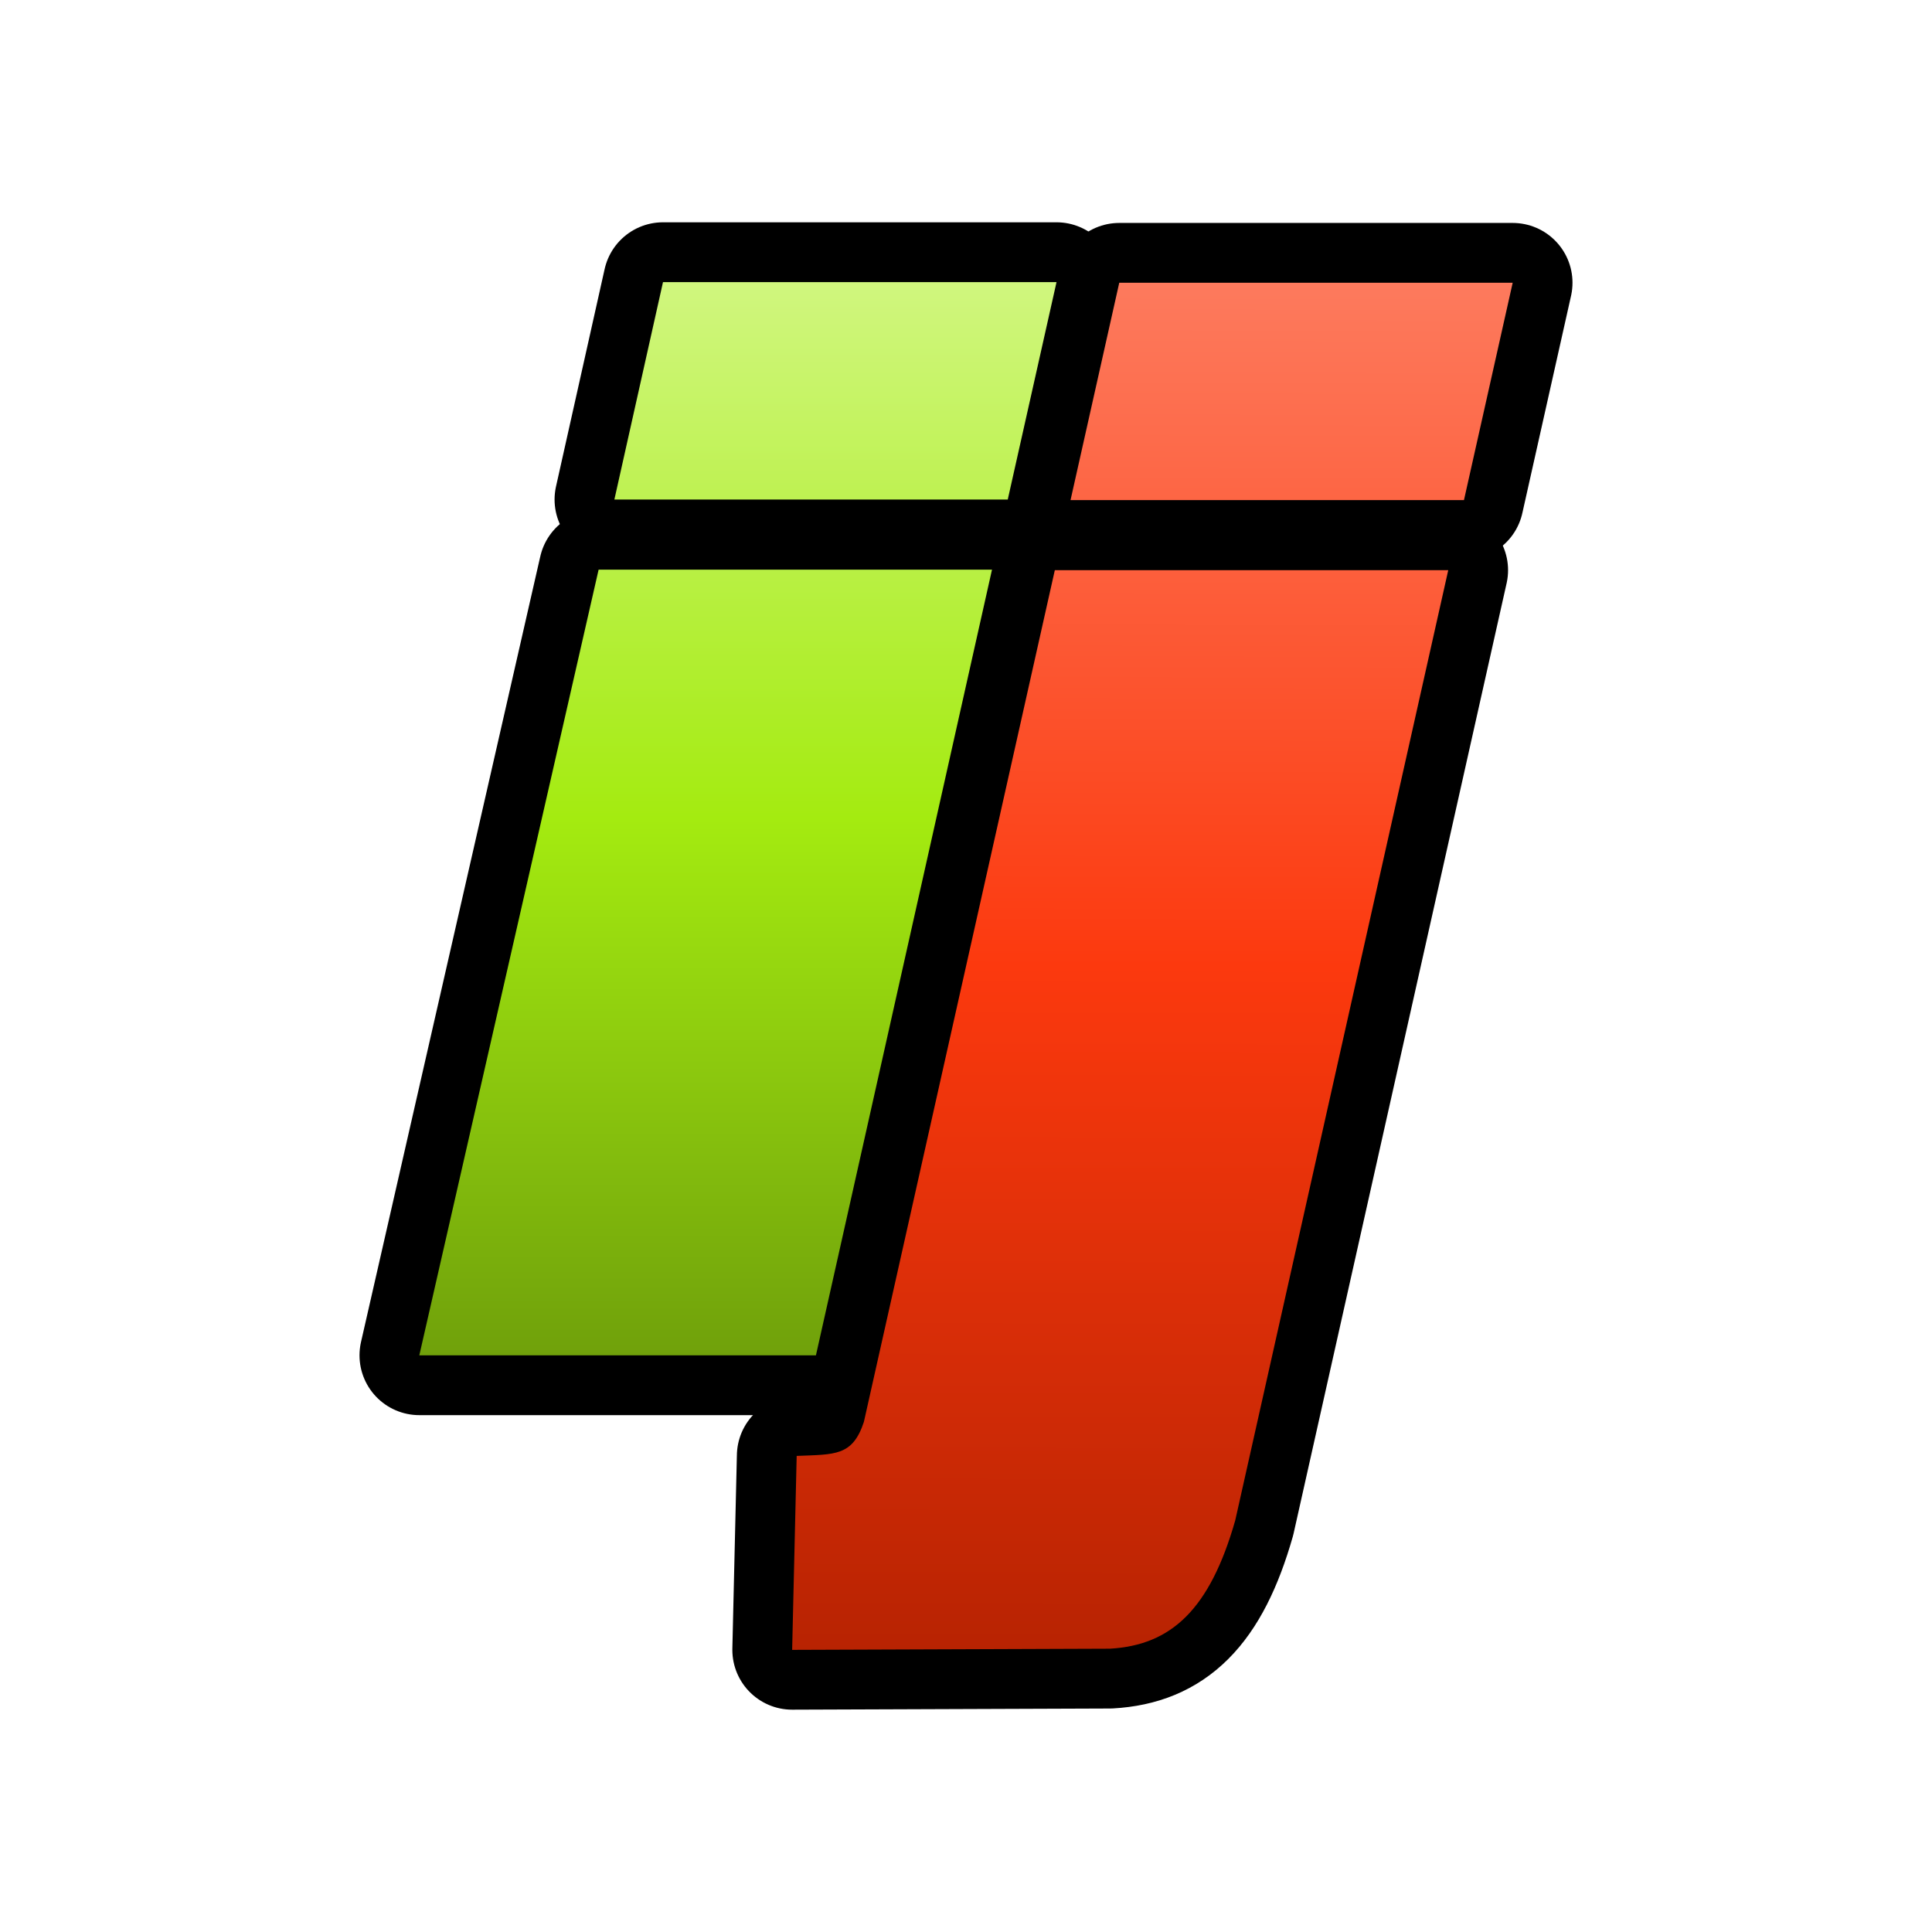 <svg xmlns="http://www.w3.org/2000/svg" xmlns:svg="http://www.w3.org/2000/svg" xmlns:xlink="http://www.w3.org/1999/xlink" id="svg2" width="144" height="144" version="1.0"><defs id="defs4"><linearGradient id="linearGradient3821"><stop id="stop3823" offset="0" stop-color="#b82302" stop-opacity="1"/><stop id="stop3829" offset=".5" stop-color="#fc390e" stop-opacity="1"/><stop id="stop3825" offset="1" stop-color="#fd7a5d" stop-opacity="1"/></linearGradient><linearGradient id="linearGradient3806"><stop id="stop3808" offset="0" stop-color="#70a10b" stop-opacity="1"/><stop id="stop3814" offset=".5" stop-color="#a4eb10" stop-opacity="1"/><stop id="stop3810" offset="1" stop-color="#d0f67e" stop-opacity="1"/></linearGradient><linearGradient id="linearGradient3767"><stop id="stop3769" offset="0" stop-color="#ffccc5" stop-opacity="1"/><stop id="stop3771" offset="1" stop-color="#ff6b56" stop-opacity="1"/></linearGradient><linearGradient id="linearGradient3699"><stop id="stop3701" offset="0" stop-color="#000" stop-opacity="1"/><stop id="stop3703" offset="1" stop-color="#000" stop-opacity="0"/></linearGradient><linearGradient id="linearGradient3683"><stop id="stop3685" offset="0" stop-color="#fff" stop-opacity=".887"/><stop id="stop3687" offset="1" stop-color="#fff" stop-opacity="0"/></linearGradient><linearGradient id="linearGradient4069"><stop id="stop4071" offset="0" stop-color="#f4f3fe" stop-opacity="1"/><stop id="stop4249" offset=".731" stop-color="#8e84d6" stop-opacity="1"/><stop id="stop4073" offset="1" stop-color="#2815af" stop-opacity="1"/></linearGradient><linearGradient id="linearGradient3600"><stop id="stop3602" offset="0" stop-color="#fc390e" stop-opacity="1"/><stop id="stop3604" offset="1" stop-color="#fd9a85" stop-opacity="1"/></linearGradient><filter id="filter3692" width="1.5" height="1.5" x="-.25" y="-.25" color-interpolation-filters="sRGB"><feGaussianBlur id="feGaussianBlur3694" in="SourceAlpha" result="blur" stdDeviation="1"/><feColorMatrix id="feColorMatrix3696" result="bluralpha" type="matrix" values="1 0 0 0 0 0 1 0 0 0 0 0 1 0 0 0 0 0 1 0"/><feOffset id="feOffset3698" dx="0" dy="0" in="bluralpha" result="offsetBlur"/><feMerge id="feMerge3700"><feMergeNode id="feMergeNode3702" in="offsetBlur"/><feMergeNode id="feMergeNode3704" in="SourceGraphic"/></feMerge></filter><linearGradient id="linearGradient3606-7" x1="39" x2="39" y1="22" y2="-30" gradientUnits="userSpaceOnUse" xlink:href="#linearGradient3600-9"/><linearGradient id="linearGradient3600-9"><stop id="stop3602-1" offset="0" stop-color="#fc390e" stop-opacity="1"/><stop id="stop3604-3" offset="1" stop-color="#fed0c6" stop-opacity="1"/></linearGradient><linearGradient id="linearGradient3965" x1="39" x2="39" y1="22" y2="-30" gradientTransform="translate(1.846,221.32)" gradientUnits="userSpaceOnUse" xlink:href="#linearGradient3600"/><linearGradient id="linearGradient3965-0" x1="39" x2="39" y1="22" y2="-30" gradientTransform="translate(1.846,221.32)" gradientUnits="userSpaceOnUse" xlink:href="#linearGradient3600-95"/><linearGradient id="linearGradient3600-95"><stop id="stop3602-3" offset="0" stop-color="#fc390e" stop-opacity="1"/><stop id="stop3604-8" offset="1" stop-color="#fd9a85" stop-opacity="1"/></linearGradient><radialGradient id="radialGradient3689" cx="38.023" cy="170.497" r="29.594" fx="38.023" fy="170.497" gradientTransform="matrix(-0.544,-1.0688069e-8,0,-0.4,58.537,258.889)" gradientUnits="userSpaceOnUse" xlink:href="#linearGradient3683"/><radialGradient id="radialGradient3705" cx="37.846" cy="248.334" r="29.594" fx="37.846" fy="248.334" gradientTransform="matrix(1,0,0,0.501,0,115.93)" gradientUnits="userSpaceOnUse" xlink:href="#linearGradient3699"/><filter id="filter3751" width="1.5" height="1.5" x="-.25" y="-.25" color-interpolation-filters="sRGB"><feGaussianBlur id="feGaussianBlur3753" in="SourceAlpha" result="blur" stdDeviation="1"/><feColorMatrix id="feColorMatrix3755" result="bluralpha" type="matrix" values="1 0 0 0 0 0 1 0 0 0 0 0 1 0 0 0 0 0 0.7 0"/><feOffset id="feOffset3757" dx="0" dy="0" in="bluralpha" result="offsetBlur"/><feMerge id="feMerge3759" result="fbSourceGraphic"><feMergeNode id="feMergeNode3761" in="offsetBlur"/><feMergeNode id="feMergeNode3763" in="SourceGraphic"/></feMerge><feColorMatrix id="feColorMatrix3892" in="fbSourceGraphic" result="fbSourceGraphicAlpha" values="0 0 0 -1 0 0 0 0 -1 0 0 0 0 -1 0 0 0 0 1 0"/><feGaussianBlur id="feGaussianBlur3894" in="fbSourceGraphicAlpha" result="blur" stdDeviation="1"/><feColorMatrix id="feColorMatrix3896" result="bluralpha" type="matrix" values="1 0 0 0 0 0 1 0 0 0 0 0 1 0 0 0 0 0 0.7 0"/><feOffset id="feOffset3898" dx="0" dy="0" in="bluralpha" result="offsetBlur"/><feMerge id="feMerge3900"><feMergeNode id="feMergeNode3902" in="offsetBlur"/><feMergeNode id="feMergeNode3904" in="fbSourceGraphic"/></feMerge></filter><radialGradient id="radialGradient3868" cx="36.706" cy="195.124" r="31.534" fx="36.706" fy="195.124" gradientTransform="matrix(-8.8006918e-4,1.54,-1.818,-0.001,391.647,139.272)" gradientUnits="userSpaceOnUse" xlink:href="#linearGradient3767"/><radialGradient id="radialGradient3877" cx="36.706" cy="195.124" r="31.534" fx="36.706" fy="195.124" gradientTransform="matrix(-8.8006918e-4,1.54,-1.818,-0.001,389.802,-42.048)" gradientUnits="userSpaceOnUse" xlink:href="#linearGradient3767"/><radialGradient id="radialGradient3890" cx="36.706" cy="195.124" r="31.534" fx="36.706" fy="195.124" gradientTransform="matrix(-8.8006918e-4,1.54,-1.818,-0.001,389.802,-42.048)" gradientUnits="userSpaceOnUse" xlink:href="#linearGradient3767"/><radialGradient id="radialGradient3908" cx="36.706" cy="195.124" r="31.534" fx="36.706" fy="195.124" gradientTransform="matrix(-0.001,2.625,-3.093,-0.002,675.688,48.253)" gradientUnits="userSpaceOnUse" xlink:href="#linearGradient3767"/><linearGradient id="linearGradient3732" x1="126.346" x2="21.346" y1="233.82" y2="128.82" gradientTransform="matrix(1.019,0,0,1.019,-1.42,-3.487)" gradientUnits="userSpaceOnUse" xlink:href="#linearGradient3600-9"/><filter id="filter3892" width="1.24" height="1.24" x="-.12" y="-.12"><feGaussianBlur id="feGaussianBlur3895" stdDeviation="5.6"/></filter><filter id="filter3792" width="1.616" height="1.502" x="-.308" y="-.251"><feGaussianBlur id="feGaussianBlur3794" stdDeviation="11.591"/></filter><linearGradient id="linearGradient3812" x1="56.846" x2="56.846" y1="210.339" y2="130.346" gradientUnits="userSpaceOnUse" xlink:href="#linearGradient3806"/><linearGradient id="linearGradient3827" x1="81.483" x2="81.739" y1="232.293" y2="130.394" gradientUnits="userSpaceOnUse" xlink:href="#linearGradient3821"/></defs><g id="layer2" display="inline" transform="translate(-1.846,-109.32)"><path font-size="medium" style="text-indent:0;text-align:start;line-height:normal;text-transform:none;block-progression:tb;marker:none;-inkscape-font-specification:Bitstream Charter" id="path2938" fill="#fff" fill-opacity="1" fill-rule="evenodd" stroke="none" stroke-width="8.915" d="m 50.824,125.9 c -1.851,0.186 -3.503,1.653 -3.906,3.469 l -3.625,16.219 c -0.205,0.925 -0.105,1.916 0.281,2.781 -0.719,0.621 -1.231,1.478 -1.438,2.406 l -13.375,58.562 c -0.303,1.303 0.019,2.736 0.851,3.783 0.832,1.047 2.155,1.686 3.493,1.685 l 24.812,0 c -0.723,0.797 -1.142,1.862 -1.156,2.938 l -0.312,14.438 c -0.056,2.372 2.096,4.569 4.469,4.562 l 23.656,-0.094 c 0.083,0.002 0.167,0.002 0.25,0 3.108,-0.177 6.29,-1.377 8.594,-3.688 2.304,-2.31 3.717,-5.365 4.781,-9.094 0.023,-0.083 0.044,-0.166 0.062,-0.25 l 15.875,-70.812 c 0.202,-0.938 0.091,-1.941 -0.312,-2.812 0.748,-0.62 1.283,-1.491 1.5,-2.438 l 3.625,-16.188 c 0.585,-2.597 -1.682,-5.434 -4.344,-5.438 l -29.344,0 c -0.808,-0.006 -1.617,0.212 -2.312,0.625 -0.701,-0.429 -1.522,-0.659 -2.344,-0.656 l -29.344,0 c -0.146,-0.007 -0.292,-0.007 -0.438,0 z" color="#000" direction="ltr" display="inline" enable-background="accumulate" filter="url(#filter3792)" font-family="Bitstream Charter" font-stretch="normal" font-style="normal" font-variant="normal" font-weight="normal" letter-spacing="normal" overflow="visible" text-anchor="start" text-decoration="none" visibility="visible" word-spacing="normal" writing-mode="lr-tb"/><path id="path3930" fill="#fc390e" fill-opacity="1" fill-rule="evenodd" stroke="#000" stroke-dasharray="none" stroke-linecap="butt" stroke-linejoin="round" stroke-miterlimit="4" stroke-opacity="1" stroke-width="8.915" d="m 80.466,151.819 -14.231,63.482 c -0.846,2.555 -2.134,2.418 -5.009,2.534 l -0.338,14.457 23.678,-0.087 c 4.595,-0.261 7.458,-2.944 9.347,-9.563 l 15.877,-70.824 -29.324,0 z" display="inline"/><path id="path3928" fill="#fc390e" fill-opacity="1" fill-rule="evenodd" stroke="#000" stroke-dasharray="none" stroke-linecap="butt" stroke-linejoin="round" stroke-miterlimit="4" stroke-opacity="1" stroke-width="8.915" d="m 85.269,130.394 -3.631,16.199 29.324,0 3.631,-16.199 -29.324,0 z" display="inline"/><path id="path3908" fill="url(#linearGradient3827)" fill-opacity="1" fill-rule="evenodd" stroke="none" d="m 85.269,130.394 -3.631,16.199 29.324,0 3.631,-16.199 -29.324,0 z m -4.803,21.425 -14.231,63.482 c -0.846,2.555 -2.134,2.418 -5.009,2.534 l -0.338,14.457 23.678,-0.087 c 4.595,-0.261 7.458,-2.944 9.347,-9.563 l 15.877,-70.824 -29.324,0 z"/><path id="path3693" fill="#fc390e" fill-opacity="1" fill-rule="evenodd" stroke="#000" stroke-dasharray="none" stroke-linejoin="round" stroke-miterlimit="4.1" stroke-opacity="1" stroke-width="8.915" d="m 51.262,130.346 -3.624,16.207 29.32,0 3.635,-16.207 -29.331,0 z m -4.799,21.432 -13.364,58.561 29.562,0 13.123,-58.561 -29.32,0 z" display="inline"/><path id="path3687" fill="url(#linearGradient3812)" fill-opacity="1" fill-rule="evenodd" stroke="none" d="m 51.262,130.346 -3.624,16.207 29.32,0 3.635,-16.207 -29.331,0 z m -4.799,21.432 -13.364,58.561 29.562,0 13.123,-58.561 -29.32,0 z" display="inline"/></g></svg>